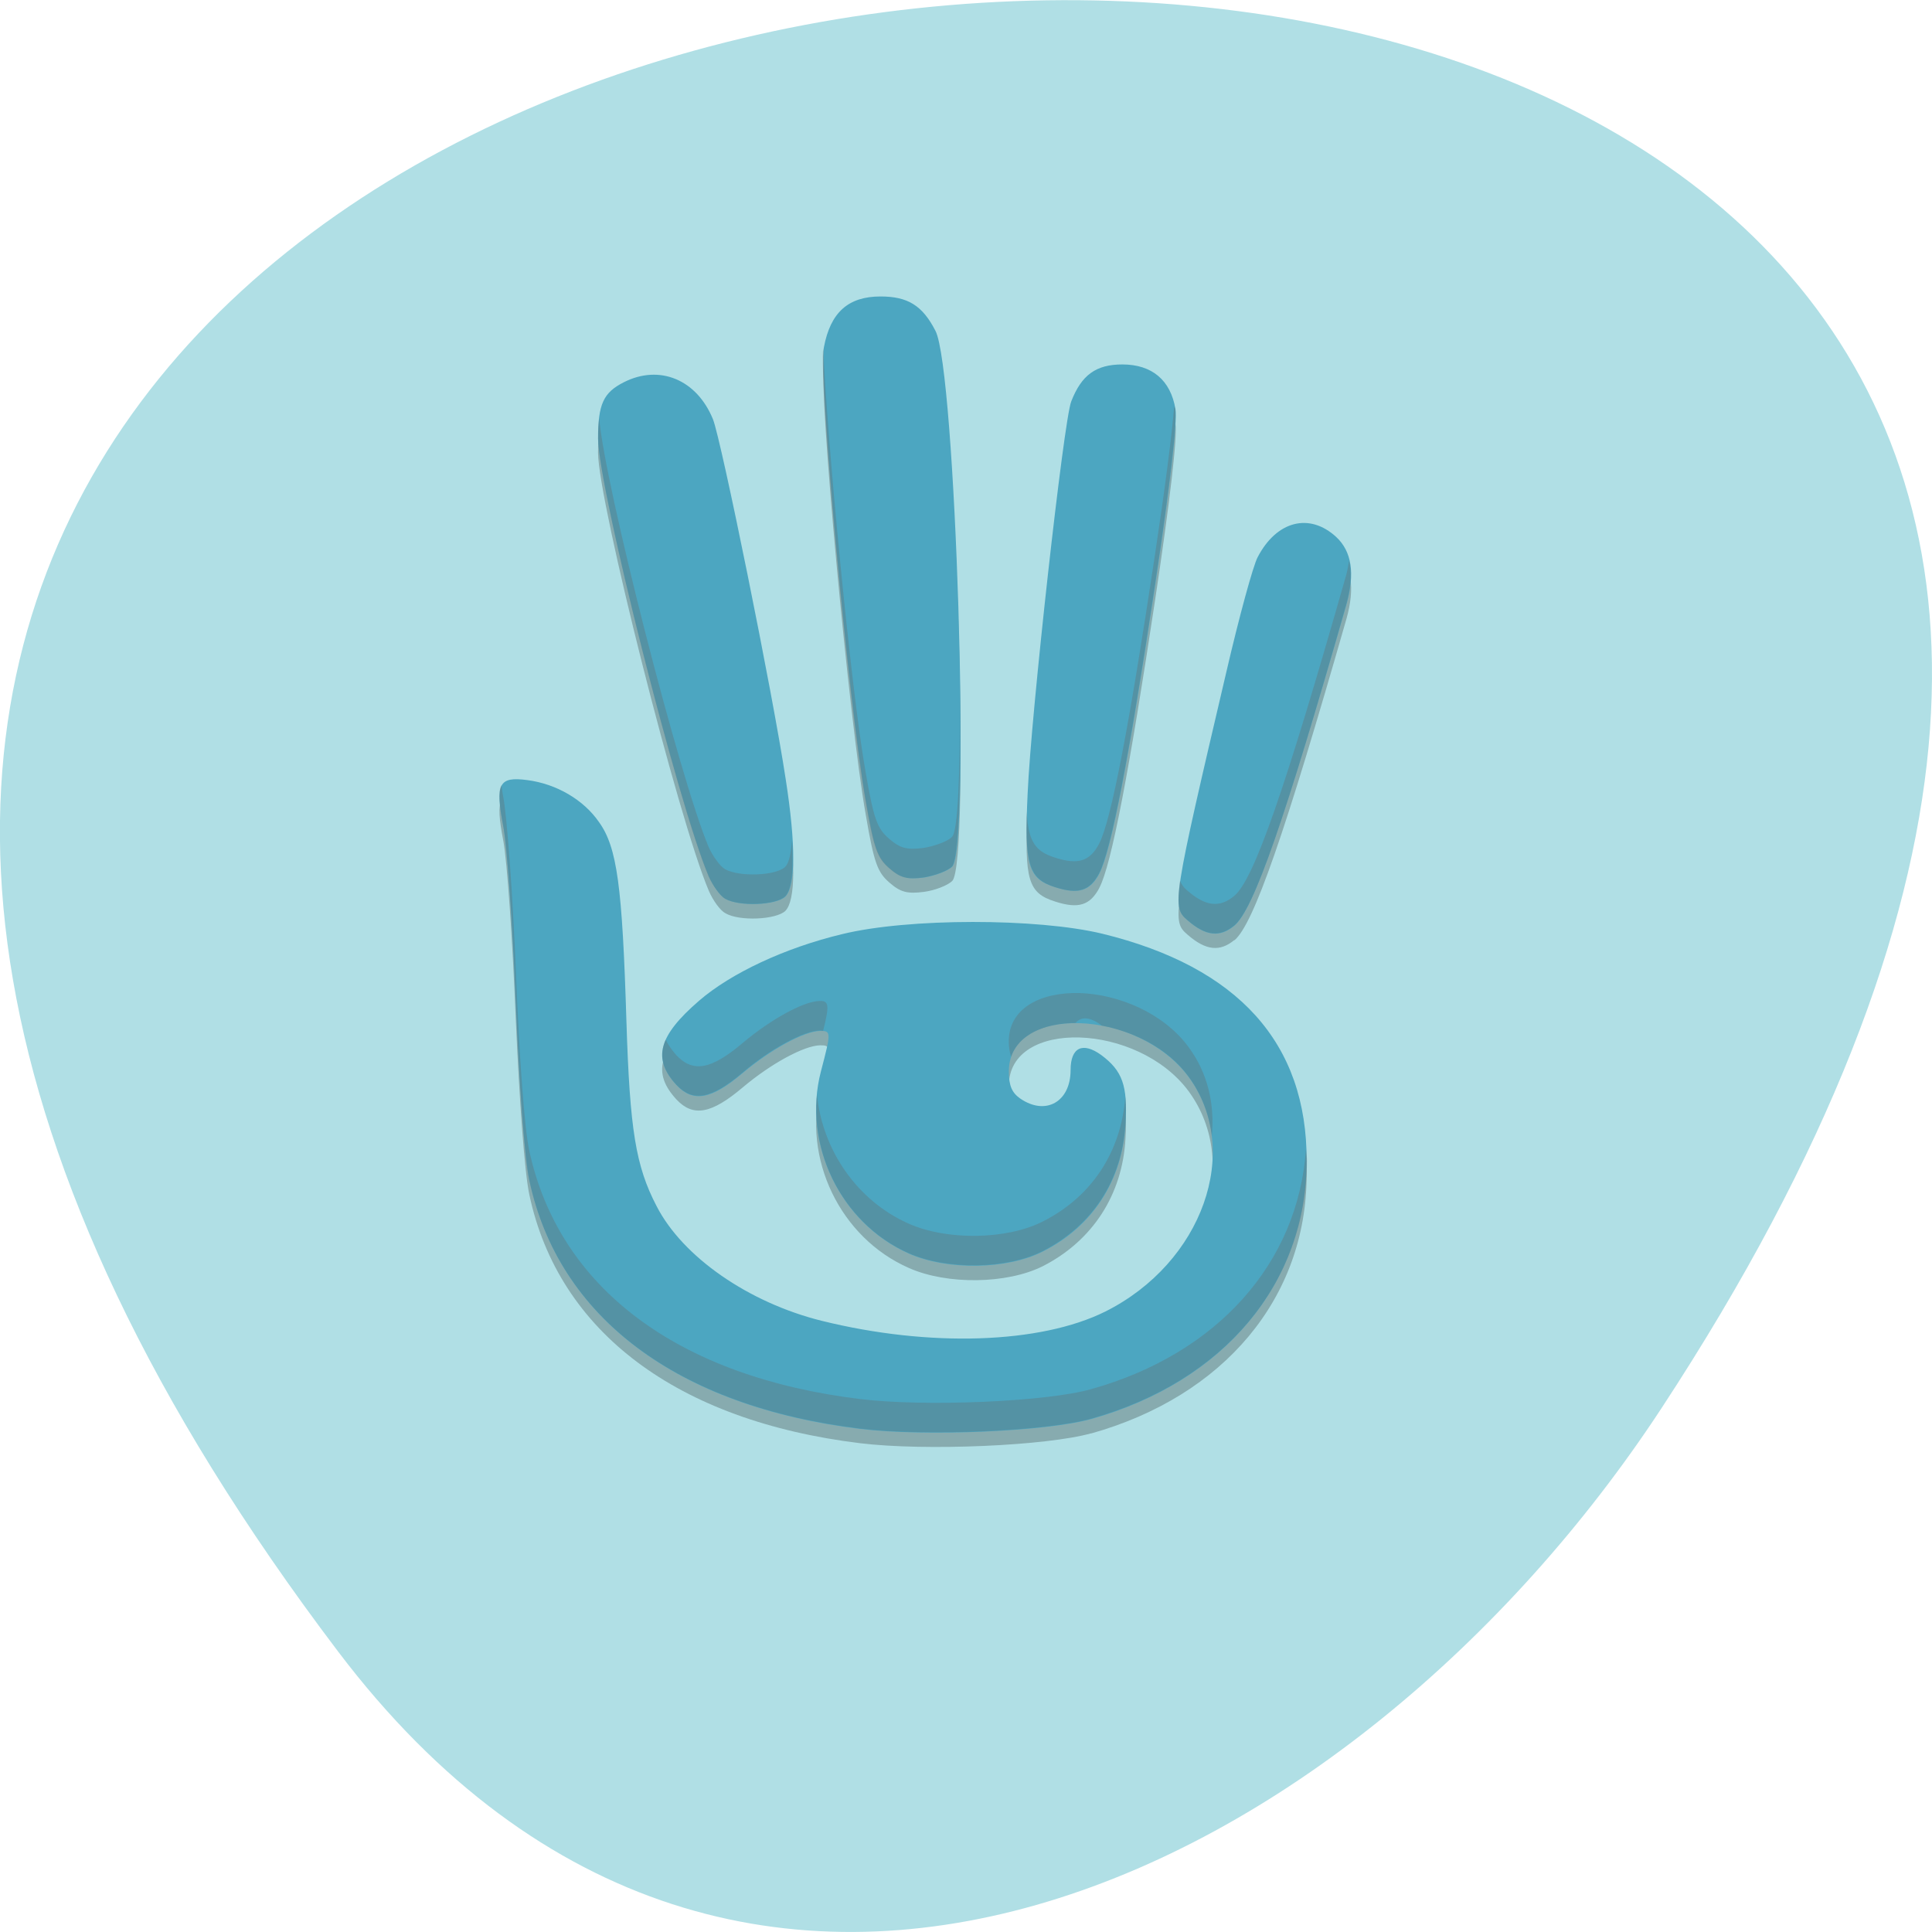 <svg xmlns="http://www.w3.org/2000/svg" viewBox="0 0 22 22"><path d="m 3.852 18.809 c -17.344 -22.891 30.387 -26.14 15.07 -2.777 c -3.492 5.328 -10.477 8.84 -15.07 2.777" fill="#b0dfe5"/><path d="m 12.422 16.324 c 1.52 -0.426 2.453 -1.547 2.457 -2.941 c 0.004 -1.34 -0.777 -2.207 -2.324 -2.586 c -0.742 -0.18 -2.215 -0.18 -2.965 0.004 c -0.652 0.16 -1.266 0.445 -1.629 0.758 c -0.465 0.402 -0.535 0.66 -0.258 0.961 c 0.191 0.203 0.398 0.164 0.754 -0.137 c 0.32 -0.27 0.699 -0.477 0.883 -0.48 c 0.125 0 0.125 0.016 0.008 0.461 c -0.215 0.828 0.219 1.73 1 2.074 c 0.438 0.195 1.121 0.184 1.527 -0.02 c 0.566 -0.289 0.906 -0.813 0.941 -1.453 c 0.027 -0.441 -0.035 -0.609 -0.277 -0.789 c -0.211 -0.152 -0.348 -0.086 -0.348 0.172 c 0 0.363 -0.285 0.523 -0.574 0.324 c -0.094 -0.063 -0.129 -0.145 -0.129 -0.309 c 0 -0.766 1.469 -0.719 2.047 0.063 c 0.613 0.836 0.16 2.117 -0.949 2.672 c -0.738 0.367 -2 0.41 -3.23 0.105 c -0.832 -0.207 -1.582 -0.727 -1.879 -1.305 c -0.238 -0.457 -0.305 -0.867 -0.344 -2.109 c -0.047 -1.535 -0.105 -1.977 -0.313 -2.266 c -0.176 -0.254 -0.484 -0.434 -0.816 -0.477 c -0.324 -0.043 -0.367 0.039 -0.273 0.527 c 0.043 0.223 0.105 1.125 0.141 2.01 c 0.043 0.973 0.102 1.773 0.156 2.023 c 0.332 1.559 1.684 2.574 3.766 2.828 c 0.738 0.09 2.121 0.031 2.633 -0.113 m 1.629 -5.613 c 0.219 -0.184 0.574 -1.207 1.277 -3.664 c 0.098 -0.352 0.059 -0.602 -0.117 -0.766 c -0.305 -0.281 -0.68 -0.184 -0.895 0.23 c -0.051 0.094 -0.211 0.68 -0.355 1.301 c -0.617 2.633 -0.625 2.68 -0.441 2.836 c 0.207 0.18 0.367 0.195 0.531 0.059 m -5.113 -0.332 c 0.117 -0.117 0.121 -0.586 0.004 -1.336 c -0.145 -0.965 -0.734 -3.863 -0.828 -4.098 c -0.184 -0.449 -0.609 -0.629 -1.016 -0.422 c -0.23 0.117 -0.293 0.246 -0.293 0.641 c 0.004 0.559 0.914 4.172 1.262 4.988 c 0.047 0.109 0.129 0.223 0.188 0.254 c 0.16 0.094 0.578 0.074 0.684 -0.027 m 3.574 -0.262 c 0.137 -0.254 0.344 -1.344 0.637 -3.289 c 0.168 -1.117 0.254 -1.859 0.23 -1.996 c -0.055 -0.332 -0.266 -0.512 -0.605 -0.512 c -0.301 0 -0.465 0.121 -0.582 0.422 c -0.086 0.219 -0.457 3.559 -0.496 4.461 c -0.039 0.824 0.004 0.973 0.313 1.07 c 0.266 0.086 0.398 0.043 0.504 -0.156 m -1.676 -0.078 c 0.211 -0.207 0.039 -5.668 -0.191 -6.102 c -0.148 -0.289 -0.316 -0.391 -0.625 -0.391 c -0.367 0 -0.57 0.18 -0.645 0.578 c -0.063 0.32 0.285 4.086 0.477 5.164 c 0.094 0.547 0.133 0.652 0.27 0.77 c 0.125 0.109 0.203 0.129 0.391 0.105 c 0.125 -0.016 0.273 -0.074 0.324 -0.125" fill-opacity="0.235"/><path d="m 12.422 16.16 c 1.52 -0.426 2.453 -1.547 2.457 -2.941 c 0.004 -1.34 -0.777 -2.207 -2.324 -2.586 c -0.742 -0.18 -2.215 -0.18 -2.965 0.004 c -0.652 0.156 -1.266 0.445 -1.629 0.758 c -0.465 0.402 -0.535 0.66 -0.258 0.961 c 0.191 0.203 0.398 0.164 0.754 -0.137 c 0.32 -0.27 0.699 -0.477 0.883 -0.48 c 0.125 0 0.125 0.016 0.008 0.461 c -0.215 0.824 0.219 1.727 1 2.074 c 0.438 0.195 1.121 0.184 1.527 -0.023 c 0.566 -0.285 0.906 -0.809 0.941 -1.449 c 0.027 -0.441 -0.035 -0.609 -0.277 -0.789 c -0.211 -0.152 -0.348 -0.086 -0.348 0.172 c 0 0.363 -0.285 0.523 -0.574 0.324 c -0.094 -0.066 -0.129 -0.145 -0.129 -0.309 c 0 -0.766 1.469 -0.719 2.047 0.063 c 0.613 0.836 0.16 2.117 -0.949 2.672 c -0.738 0.367 -2 0.41 -3.23 0.105 c -0.832 -0.207 -1.582 -0.727 -1.879 -1.305 c -0.238 -0.457 -0.305 -0.867 -0.344 -2.109 c -0.047 -1.535 -0.105 -1.977 -0.313 -2.266 c -0.176 -0.254 -0.484 -0.434 -0.816 -0.477 c -0.324 -0.043 -0.367 0.039 -0.273 0.527 c 0.043 0.223 0.105 1.125 0.141 2.01 c 0.043 0.973 0.102 1.773 0.156 2.023 c 0.332 1.559 1.684 2.574 3.766 2.828 c 0.738 0.09 2.121 0.031 2.633 -0.113 m 1.629 -5.617 c 0.219 -0.18 0.574 -1.203 1.277 -3.66 c 0.098 -0.352 0.059 -0.602 -0.117 -0.766 c -0.305 -0.281 -0.68 -0.184 -0.895 0.23 c -0.051 0.094 -0.211 0.68 -0.355 1.301 c -0.617 2.633 -0.625 2.68 -0.441 2.836 c 0.207 0.18 0.367 0.195 0.531 0.059 m -5.113 -0.332 c 0.117 -0.117 0.121 -0.586 0.004 -1.336 c -0.145 -0.965 -0.734 -3.863 -0.828 -4.098 c -0.184 -0.453 -0.609 -0.629 -1.016 -0.422 c -0.23 0.117 -0.293 0.246 -0.293 0.641 c 0.004 0.559 0.914 4.172 1.262 4.988 c 0.047 0.105 0.129 0.223 0.188 0.254 c 0.16 0.09 0.578 0.074 0.684 -0.027 m 3.574 -0.262 c 0.137 -0.254 0.344 -1.344 0.637 -3.289 c 0.168 -1.117 0.254 -1.859 0.23 -2 c -0.055 -0.328 -0.266 -0.508 -0.605 -0.508 c -0.301 0 -0.465 0.121 -0.582 0.422 c -0.086 0.219 -0.457 3.559 -0.496 4.461 c -0.039 0.824 0.004 0.973 0.313 1.07 c 0.266 0.086 0.398 0.043 0.504 -0.156 m -1.676 -0.078 c 0.211 -0.207 0.039 -5.668 -0.191 -6.102 c -0.148 -0.289 -0.316 -0.391 -0.625 -0.391 c -0.367 0 -0.57 0.18 -0.645 0.578 c -0.063 0.32 0.285 4.086 0.477 5.164 c 0.094 0.547 0.133 0.652 0.27 0.77 c 0.125 0.109 0.203 0.129 0.391 0.105 c 0.125 -0.02 0.273 -0.074 0.324 -0.125" fill="#4ca6c1"/><path d="m 9.375 3.961 c -0.055 0.355 0.289 4.082 0.48 5.156 c 0.094 0.547 0.133 0.652 0.27 0.77 c 0.125 0.109 0.203 0.129 0.387 0.105 c 0.129 -0.02 0.277 -0.074 0.328 -0.125 c 0.078 -0.078 0.102 -0.906 0.09 -1.934 c 0.004 0.855 -0.02 1.531 -0.09 1.598 c -0.051 0.051 -0.199 0.105 -0.328 0.125 c -0.184 0.023 -0.262 0.004 -0.387 -0.105 c -0.137 -0.117 -0.176 -0.223 -0.27 -0.77 c -0.164 -0.922 -0.441 -3.805 -0.48 -4.82 m 3.996 0.66 c -0.027 0.336 -0.102 0.918 -0.219 1.695 c -0.293 1.949 -0.5 3.035 -0.637 3.293 c -0.105 0.199 -0.238 0.242 -0.504 0.156 c -0.219 -0.07 -0.301 -0.176 -0.32 -0.523 c -0.016 0.617 0.043 0.77 0.32 0.859 c 0.266 0.086 0.398 0.043 0.504 -0.156 c 0.137 -0.258 0.344 -1.344 0.637 -3.293 c 0.168 -1.113 0.254 -1.855 0.23 -1.996 c -0.004 -0.012 -0.008 -0.023 -0.012 -0.035 m -6.547 0.141 c -0.008 0.066 -0.012 0.141 -0.012 0.23 c 0 0.559 0.91 4.172 1.258 4.988 c 0.047 0.105 0.133 0.223 0.188 0.254 c 0.16 0.09 0.578 0.074 0.684 -0.027 c 0.074 -0.074 0.098 -0.305 0.078 -0.641 c -0.012 0.145 -0.031 0.258 -0.078 0.305 c -0.105 0.102 -0.523 0.117 -0.684 0.027 c -0.055 -0.031 -0.141 -0.148 -0.188 -0.254 c -0.332 -0.789 -1.184 -4.129 -1.246 -4.883 m 8.539 1.621 c -0.008 0.051 -0.016 0.102 -0.031 0.16 c -0.699 2.457 -1.055 3.48 -1.277 3.66 c -0.164 0.137 -0.324 0.121 -0.531 -0.059 c -0.039 -0.031 -0.066 -0.066 -0.086 -0.113 c -0.043 0.316 -0.004 0.375 0.086 0.449 c 0.207 0.18 0.367 0.195 0.531 0.059 c 0.223 -0.18 0.578 -1.203 1.277 -3.66 c 0.055 -0.199 0.063 -0.359 0.031 -0.496 m -9.652 2.559 c -0.039 0.074 -0.027 0.219 0.02 0.465 c 0.043 0.219 0.109 1.125 0.145 2.01 c 0.039 0.973 0.098 1.773 0.152 2.023 c 0.332 1.559 1.684 2.574 3.766 2.828 c 0.738 0.09 2.121 0.031 2.633 -0.113 c 1.516 -0.426 2.453 -1.547 2.457 -2.941 c 0 -0.043 -0.008 -0.082 -0.012 -0.125 c -0.09 1.297 -1.01 2.328 -2.445 2.73 c -0.508 0.145 -1.895 0.203 -2.633 0.113 c -2.082 -0.254 -3.43 -1.27 -3.766 -2.828 c -0.055 -0.25 -0.113 -1.051 -0.152 -2.023 c -0.035 -0.887 -0.102 -1.789 -0.145 -2.01 c -0.012 -0.055 -0.012 -0.086 -0.02 -0.129 m 6.586 2.367 c -0.441 -0.012 -0.809 0.168 -0.809 0.551 c 0 0.074 0.012 0.129 0.027 0.176 c 0.086 -0.258 0.383 -0.383 0.734 -0.387 c 0.059 -0.07 0.156 -0.074 0.289 0.023 c 0.004 0.004 0.004 0.004 0.008 0.008 c 0.371 0.07 0.754 0.258 0.988 0.578 c 0.152 0.207 0.238 0.441 0.266 0.684 c 0.035 -0.363 -0.043 -0.719 -0.266 -1.02 c -0.289 -0.391 -0.801 -0.598 -1.238 -0.613 m -2.957 0.09 c -0.184 0 -0.563 0.211 -0.883 0.48 c -0.355 0.301 -0.563 0.34 -0.754 0.137 c -0.055 -0.063 -0.094 -0.121 -0.121 -0.176 c -0.078 0.18 -0.039 0.34 0.121 0.512 c 0.191 0.203 0.398 0.164 0.754 -0.137 c 0.32 -0.273 0.699 -0.477 0.883 -0.48 c 0.016 0 0.023 0.004 0.035 0.004 c 0.07 -0.277 0.07 -0.344 -0.035 -0.34 m -0.035 1.07 c -0.07 0.742 0.348 1.492 1.043 1.801 c 0.438 0.195 1.121 0.184 1.527 -0.023 c 0.566 -0.289 0.906 -0.809 0.941 -1.449 c 0.008 -0.125 0.008 -0.223 0 -0.309 c -0.047 0.629 -0.383 1.141 -0.941 1.422 c -0.406 0.207 -1.09 0.219 -1.527 0.023 c -0.59 -0.262 -0.98 -0.84 -1.043 -1.465" fill="#666" fill-opacity="0.314"/></svg>